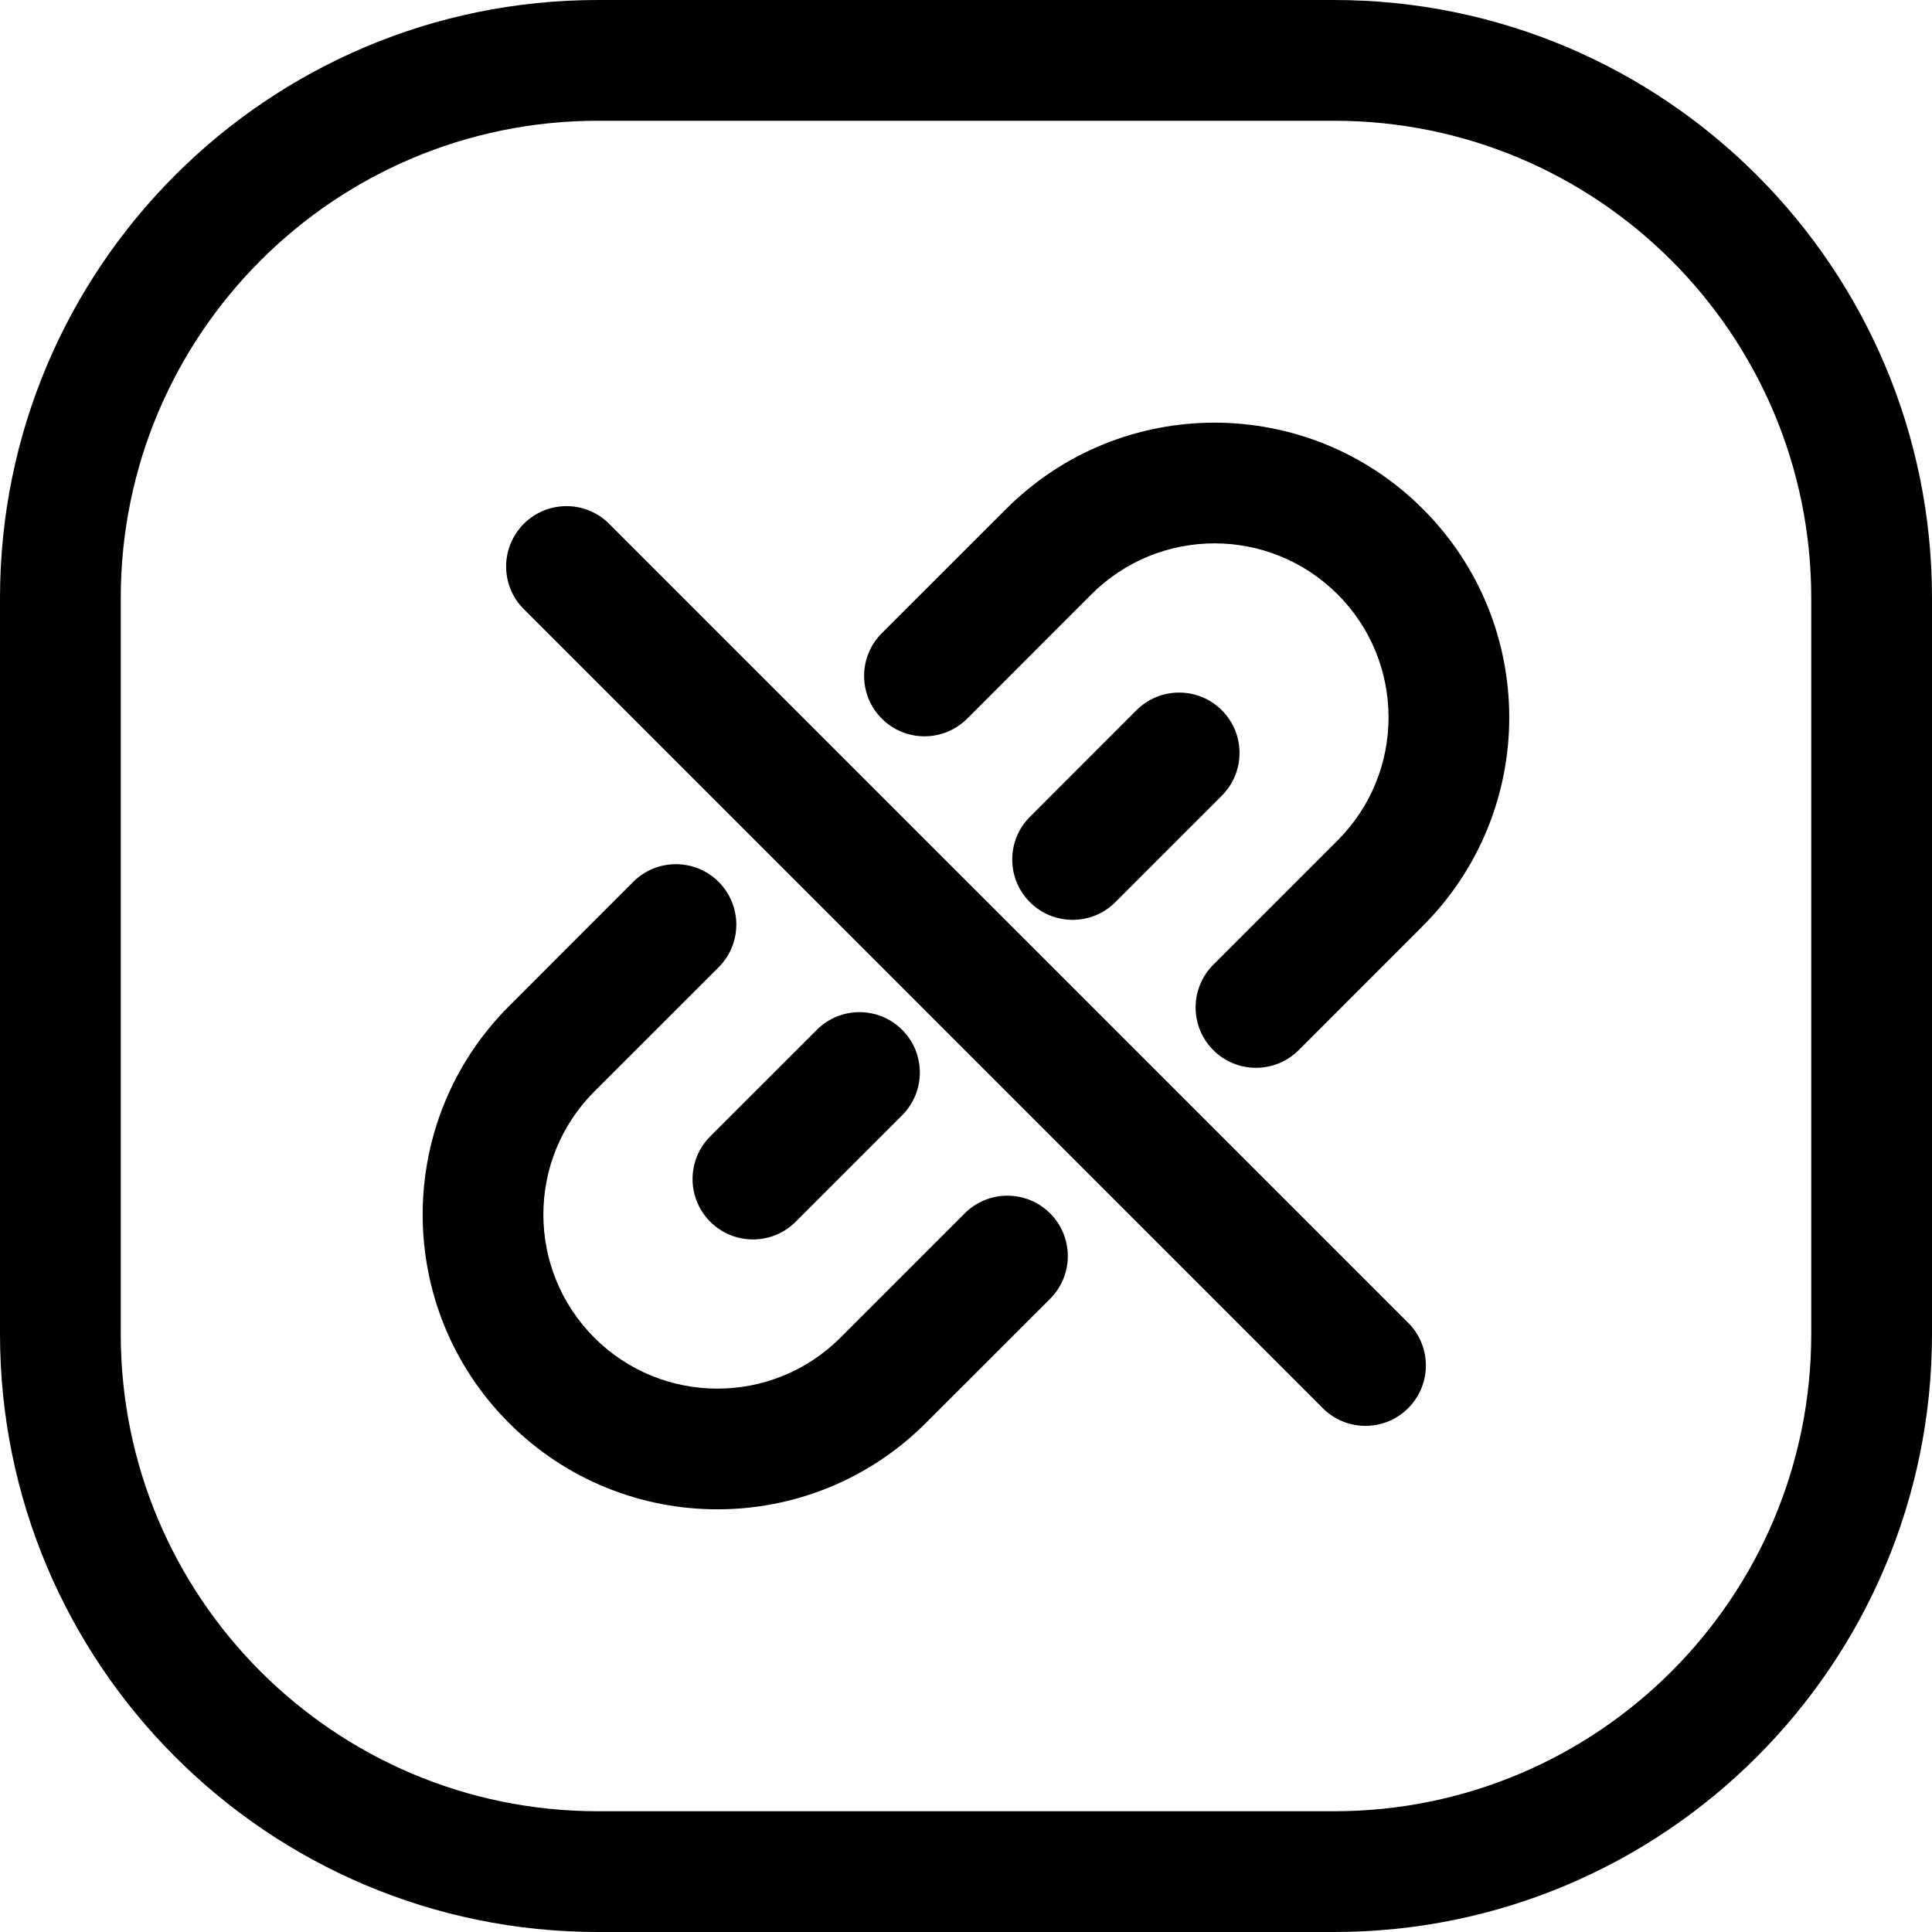 <svg width="24" height="24" viewBox="0 0 24 24" fill="none" xmlns="http://www.w3.org/2000/svg">
<path d="M22.5 16.571C22.5 19.846 19.846 22.5 16.571 22.5H7.429C4.154 22.5 1.5 19.846 1.5 16.571V7.429C1.5 4.154 4.154 1.5 7.429 1.5H16.571C19.846 1.5 22.5 4.154 22.5 7.429V16.571ZM24 7.429C24 3.326 20.674 0 16.571 0H7.429C3.326 0 0 3.326 0 7.429V16.571C0 20.674 3.326 24 7.429 24H16.571C20.674 24 24 20.674 24 16.571V7.429Z" fill="black"/>
<path d="M12.498 6.323L10.954 7.866C10.661 8.159 10.661 8.634 10.954 8.927C11.247 9.22 11.722 9.22 12.015 8.927L13.558 7.383C14.403 6.539 15.771 6.539 16.616 7.383C17.46 8.227 17.46 9.596 16.616 10.44L15.072 11.984C14.779 12.277 14.779 12.752 15.072 13.045C15.365 13.338 15.84 13.338 16.133 13.045L17.676 11.501C19.106 10.071 19.106 7.753 17.676 6.323C16.246 4.893 13.928 4.893 12.498 6.323Z" fill="black"/>
<path d="M11.207 12.793C10.914 12.5 10.44 12.5 10.147 12.793L8.823 14.116C8.53 14.409 8.53 14.884 8.823 15.177C9.116 15.47 9.591 15.47 9.884 15.177L11.207 13.854C11.5 13.561 11.5 13.086 11.207 12.793Z" fill="black"/>
<path d="M15.178 8.823C14.885 8.53 14.41 8.53 14.117 8.823L12.794 10.147C12.501 10.44 12.501 10.914 12.794 11.207C13.087 11.5 13.562 11.5 13.855 11.207L15.178 9.884C15.471 9.591 15.471 9.116 15.178 8.823Z" fill="black"/>
<path d="M6.507 6.507C6.214 6.8 6.214 7.275 6.507 7.567L16.432 17.493C16.725 17.786 17.2 17.786 17.493 17.493C17.786 17.2 17.786 16.725 17.493 16.432L7.567 6.507C7.275 6.214 6.8 6.214 6.507 6.507Z" fill="black"/>
<path d="M8.927 10.955C8.634 10.662 8.159 10.662 7.866 10.955L6.323 12.499C4.893 13.929 4.893 16.247 6.323 17.677C7.753 19.107 10.071 19.107 11.501 17.677L13.045 16.134C13.338 15.841 13.338 15.366 13.045 15.073C12.752 14.78 12.277 14.78 11.984 15.073L10.44 16.617C9.596 17.461 8.227 17.461 7.383 16.617C6.539 15.772 6.539 14.404 7.383 13.559L8.927 12.016C9.22 11.723 9.22 11.248 8.927 10.955Z" fill="black"/>
</svg>
